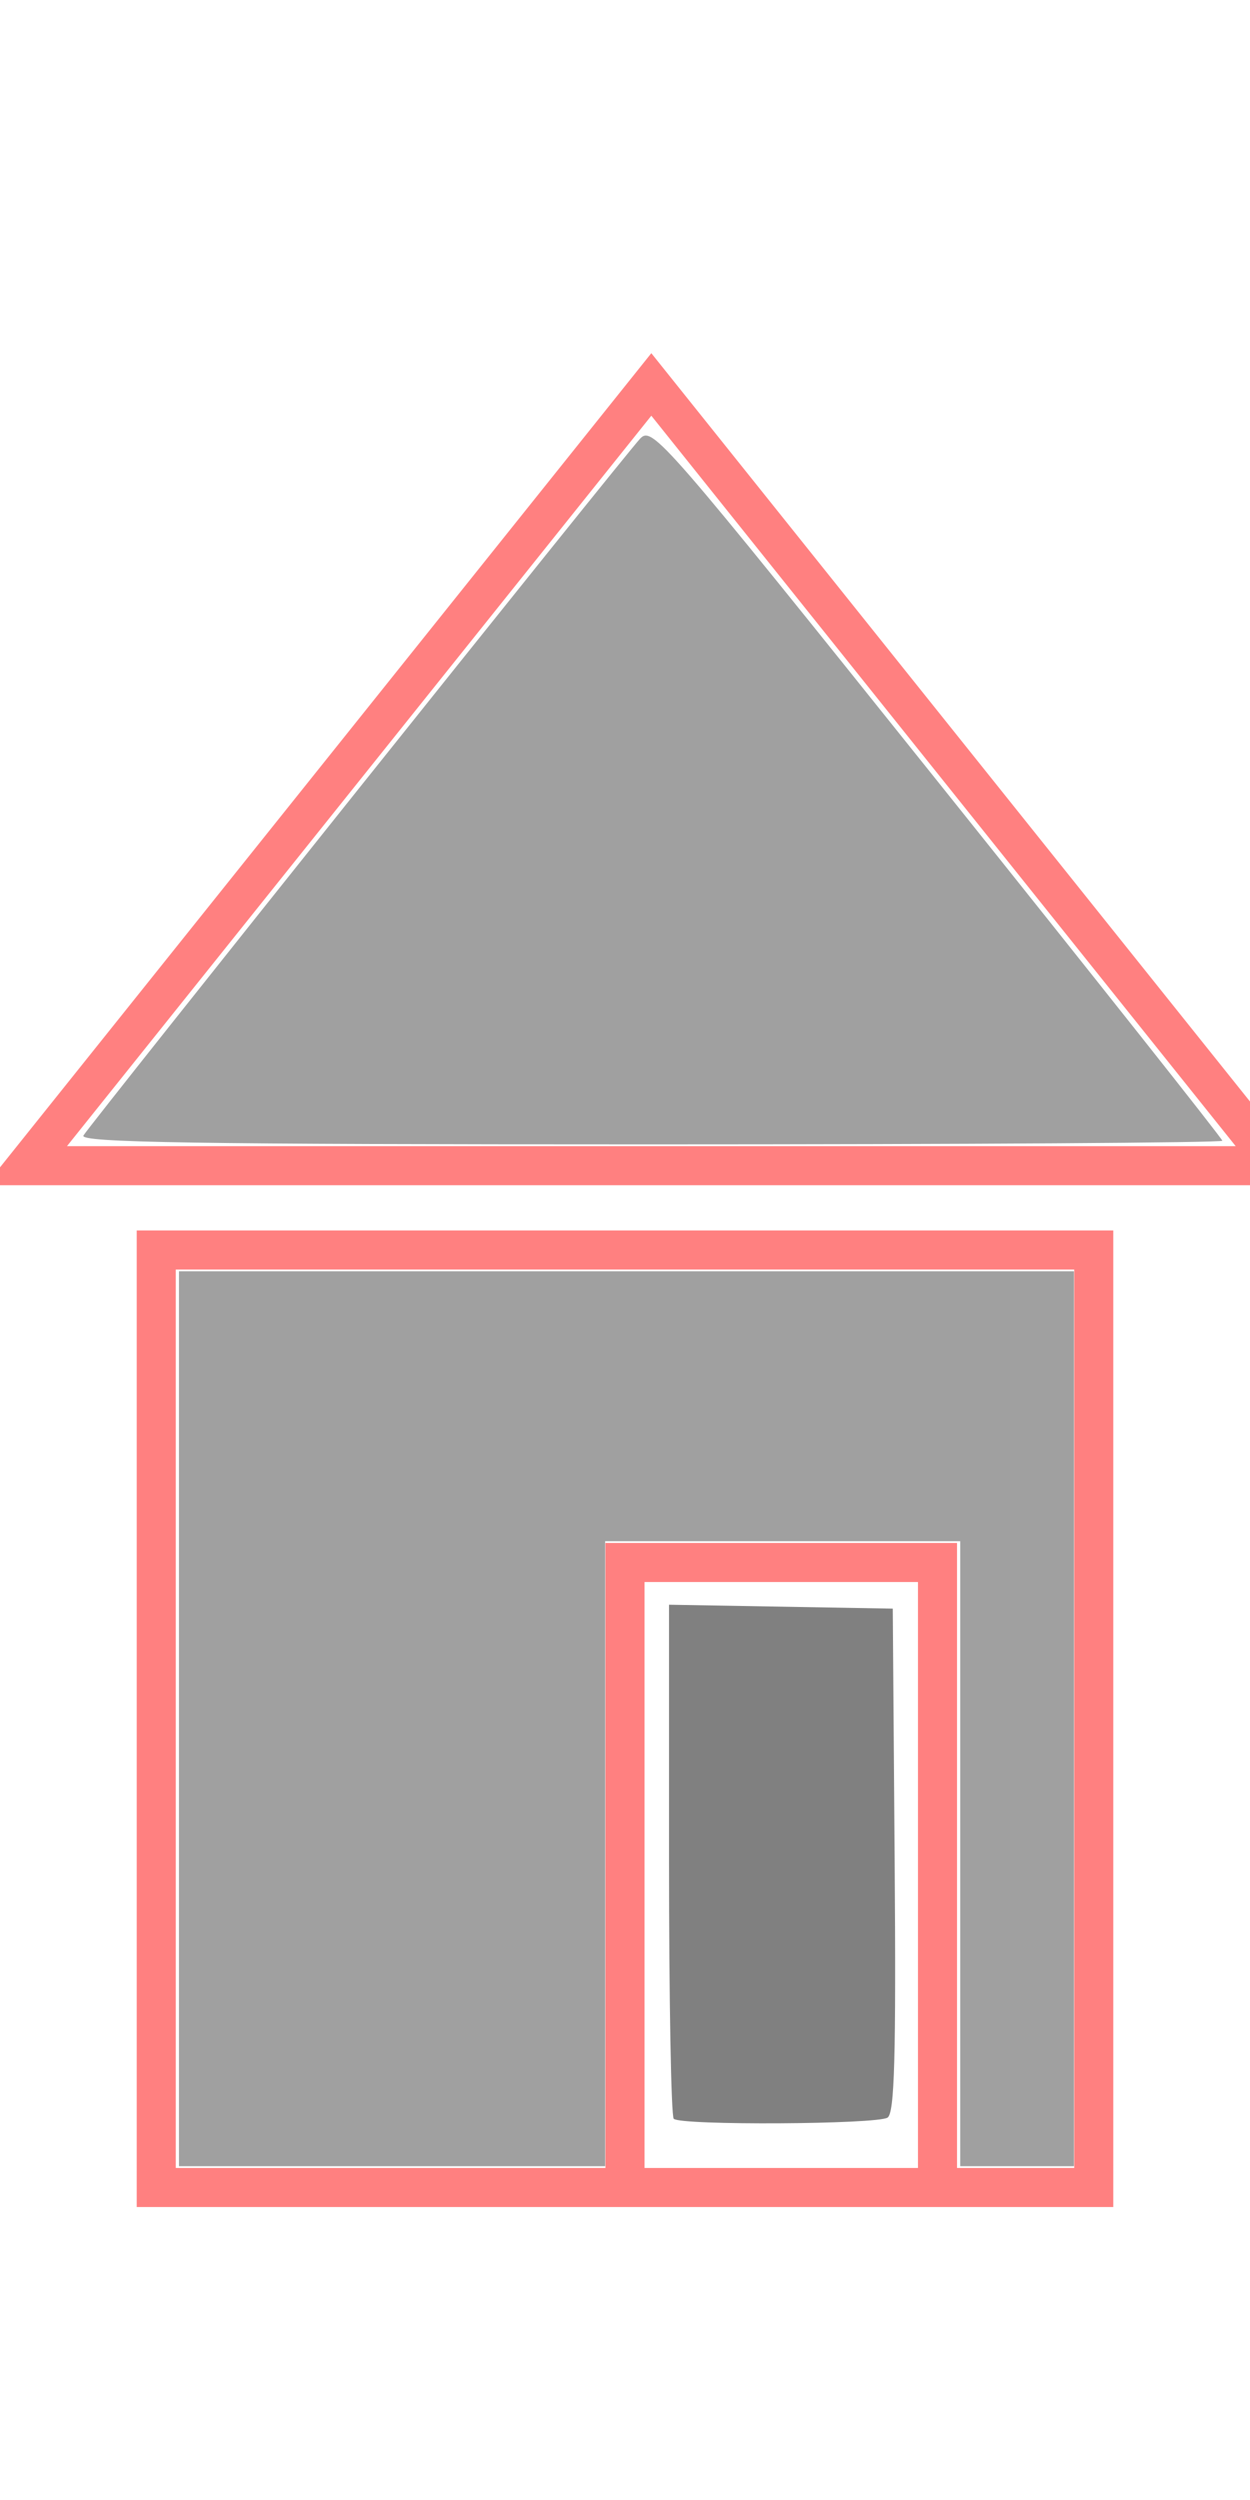 <?xml version="1.0" encoding="UTF-8" standalone="no"?>
<!-- Created with Inkscape (http://www.inkscape.org/) -->

<svg
   xmlns:dc="http://purl.org/dc/elements/1.1/"
   xmlns:cc="http://creativecommons.org/ns#"
   xmlns:rdf="http://www.w3.org/1999/02/22-rdf-syntax-ns#"
   xmlns:svg="http://www.w3.org/2000/svg"
   xmlns="http://www.w3.org/2000/svg"
   xmlns:sodipodi="http://sodipodi.sourceforge.net/DTD/sodipodi-0.dtd"
   xmlns:inkscape="http://www.inkscape.org/namespaces/inkscape"
   width="32"
   height="64"
   id="svg5032"
   version="1.1"
   inkscape:version="0.48.2 r9819"
   sodipodi:docname="gallery_down.svg">
  <defs
     id="defs5034">
    <filter
       inkscape:collect="always"
       id="filter5610">
      <feGaussianBlur
         inkscape:collect="always"
         stdDeviation="0.65"
         id="feGaussianBlur5612" />
    </filter>
    <filter
       inkscape:collect="always"
       id="filter5754">
      <feGaussianBlur
         inkscape:collect="always"
         stdDeviation="0.6"
         id="feGaussianBlur5756" />
    </filter>
    <filter
       inkscape:collect="always"
       id="filter5778">
      <feGaussianBlur
         inkscape:collect="always"
         stdDeviation="0.3"
         id="feGaussianBlur5780" />
    </filter>
  </defs>
  <sodipodi:namedview
     id="base"
     pagecolor="#ffffff"
     bordercolor="#666666"
     borderopacity="1.0"
     inkscape:pageopacity="0.0"
     inkscape:pageshadow="2"
     inkscape:zoom="5.5"
     inkscape:cx="-6.7272727"
     inkscape:cy="32"
     inkscape:current-layer="layer1"
     showgrid="true"
     inkscape:document-units="px"
     inkscape:grid-bbox="true"
     inkscape:window-width="1234"
     inkscape:window-height="887"
     inkscape:window-x="198"
     inkscape:window-y="78"
     inkscape:window-maximized="0">
    <inkscape:grid
       type="xygrid"
       id="grid5040"
       empspacing="4"
       visible="true"
       enabled="true"
       snapvisiblegridlinesonly="true" />
  </sodipodi:namedview>
  <g
     id="layer1"
     inkscape:label="Layer 1"
     inkscape:groupmode="layer">
    <path
       style="fill:none;stroke:#ff8080;stroke-width:1px;stroke-linecap:butt;stroke-linejoin:miter;stroke-opacity:1;filter:url(#filter5610)"
       d="m 0.674,29.842 32,0 -16,-20 z"
       id="path5056"
       inkscape:connector-curvature="0" />
    <path
       style="fill:#a0a0a0;fill-opacity:1;stroke:none"
       d="M 2.136,29.069 C 2.331,28.749 15.996,11.643 16.387,11.23 16.697,10.902 16.958,11.202 24,20 c 4.01,5.01 7.292,9.152 7.292,9.203 0,0.051 -6.591,0.093 -14.647,0.093 -11.67,0 -14.619,-0.046 -14.509,-0.227 z"
       id="path5058"
       inkscape:connector-curvature="0" />
    <rect
       style="fill:#ffffff;fill-opacity:0;stroke:none;stroke-opacity:1"
       id="rect5616"
       width="8"
       height="8"
       x="8"
       y="36" />
    <path
       style="fill:#ffffff;fill-opacity:0;stroke:none"
       d="M 5.9,54.243 C 5.722,54.171 5.673,51.952 5.673,44.004 c 0,-9.085 0.03,-10.159 0.288,-10.258 0.376,-0.144 19.776,-0.144 20.152,0 C 26.37,33.846 26.4,34.919 26.4,44 c 0,9.081 -0.03,10.154 -0.288,10.253 C 25.769,54.385 6.228,54.375 5.9,54.243 l 0,2e-6 z"
       id="path5618"
       inkscape:connector-curvature="0" />
    <path
       style="fill:#a0a0a0;stroke:#ff8080;stroke-width:1px;stroke-linecap:butt;stroke-linejoin:miter;stroke-opacity:1;fill-opacity:0;filter:url(#filter5754)"
       d="M 4,56 C 4,32 4,32 4,32 l 24,0 0,24 z"
       id="path5622"
       inkscape:connector-curvature="0" />
    <path
       style="fill:none;stroke:#ff8080;stroke-width:1px;stroke-linecap:butt;stroke-linejoin:miter;stroke-opacity:1;filter:url(#filter5778)"
       d="m 16,56 0,-16 8,0 0,16"
       id="path5628"
       inkscape:connector-curvature="0"
       sodipodi:nodetypes="cccc" />
    <path
       style="fill:#a0a0a0;fill-opacity:0;stroke:none"
       d="m 4.582,44 0,-11.455 11.455,0 11.455,0 0,11.455 0,11.455 -1.455,0 -1.455,0 0,-8 0,-8 -4.545,0 -4.545,0 0,8 0,8 -5.455,0 -5.455,0 0,-11.455 z"
       id="path5630"
       inkscape:connector-curvature="0" />
    <path
       style="fill:#a0a0a0;fill-opacity:0;stroke:none"
       d="m 4.582,44 0,-11.455 11.455,0 11.455,0 0,11.455 0,11.455 -1.455,0 -1.455,0 0,-8 0,-8 -4.545,0 -4.545,0 0,8 0,8 -5.455,0 -5.455,0 0,-11.455 z"
       id="path5632"
       inkscape:connector-curvature="0" />
    <path
       style="fill:#a0a0a0;fill-opacity:0;stroke:none"
       d="m 4.582,44 0,-11.455 11.455,0 11.455,0 0,11.455 0,11.455 -1.455,0 -1.455,0 0,-8 0,-8 -4.545,0 -4.545,0 0,8 0,8 -5.455,0 -5.455,0 0,-11.455 z"
       id="path5634"
       inkscape:connector-curvature="0" />
    <path
       style="fill:#a0a0a0;fill-opacity:0;stroke:none"
       d="m 4.582,44 0,-11.455 11.455,0 11.455,0 0,11.455 0,11.455 -1.455,0 -1.455,0 0,-8 0,-8 -4.545,0 -4.545,0 0,8 0,8 -5.455,0 -5.455,0 0,-11.455 z"
       id="path5640"
       inkscape:connector-curvature="0" />
    <path
       style="fill:#a0a0a0;fill-opacity:1;stroke:none"
       d="m 4.582,44 0,-11.455 11.455,0 11.455,0 0,11.455 0,11.455 -1.455,0 -1.455,0 0,-8 0,-8 -4.545,0 -4.545,0 0,8 0,8 -5.455,0 -5.455,0 0,-11.455 z"
       id="path5732"
       inkscape:connector-curvature="0" />
    <path
       style="fill:#808080;fill-opacity:1;stroke:none"
       d="m 17.248,54.242 c -0.067,-0.067 -0.121,-3.055 -0.121,-6.641 l 0,-6.52 2.864,0.05 2.864,0.05 0.048,6.442 c 0.037,5.033 -0.002,6.474 -0.182,6.588 -0.276,0.175 -5.299,0.203 -5.472,0.03 l 0,0 z"
       id="path5782"
       inkscape:connector-curvature="0" />
  </g>
</svg>

